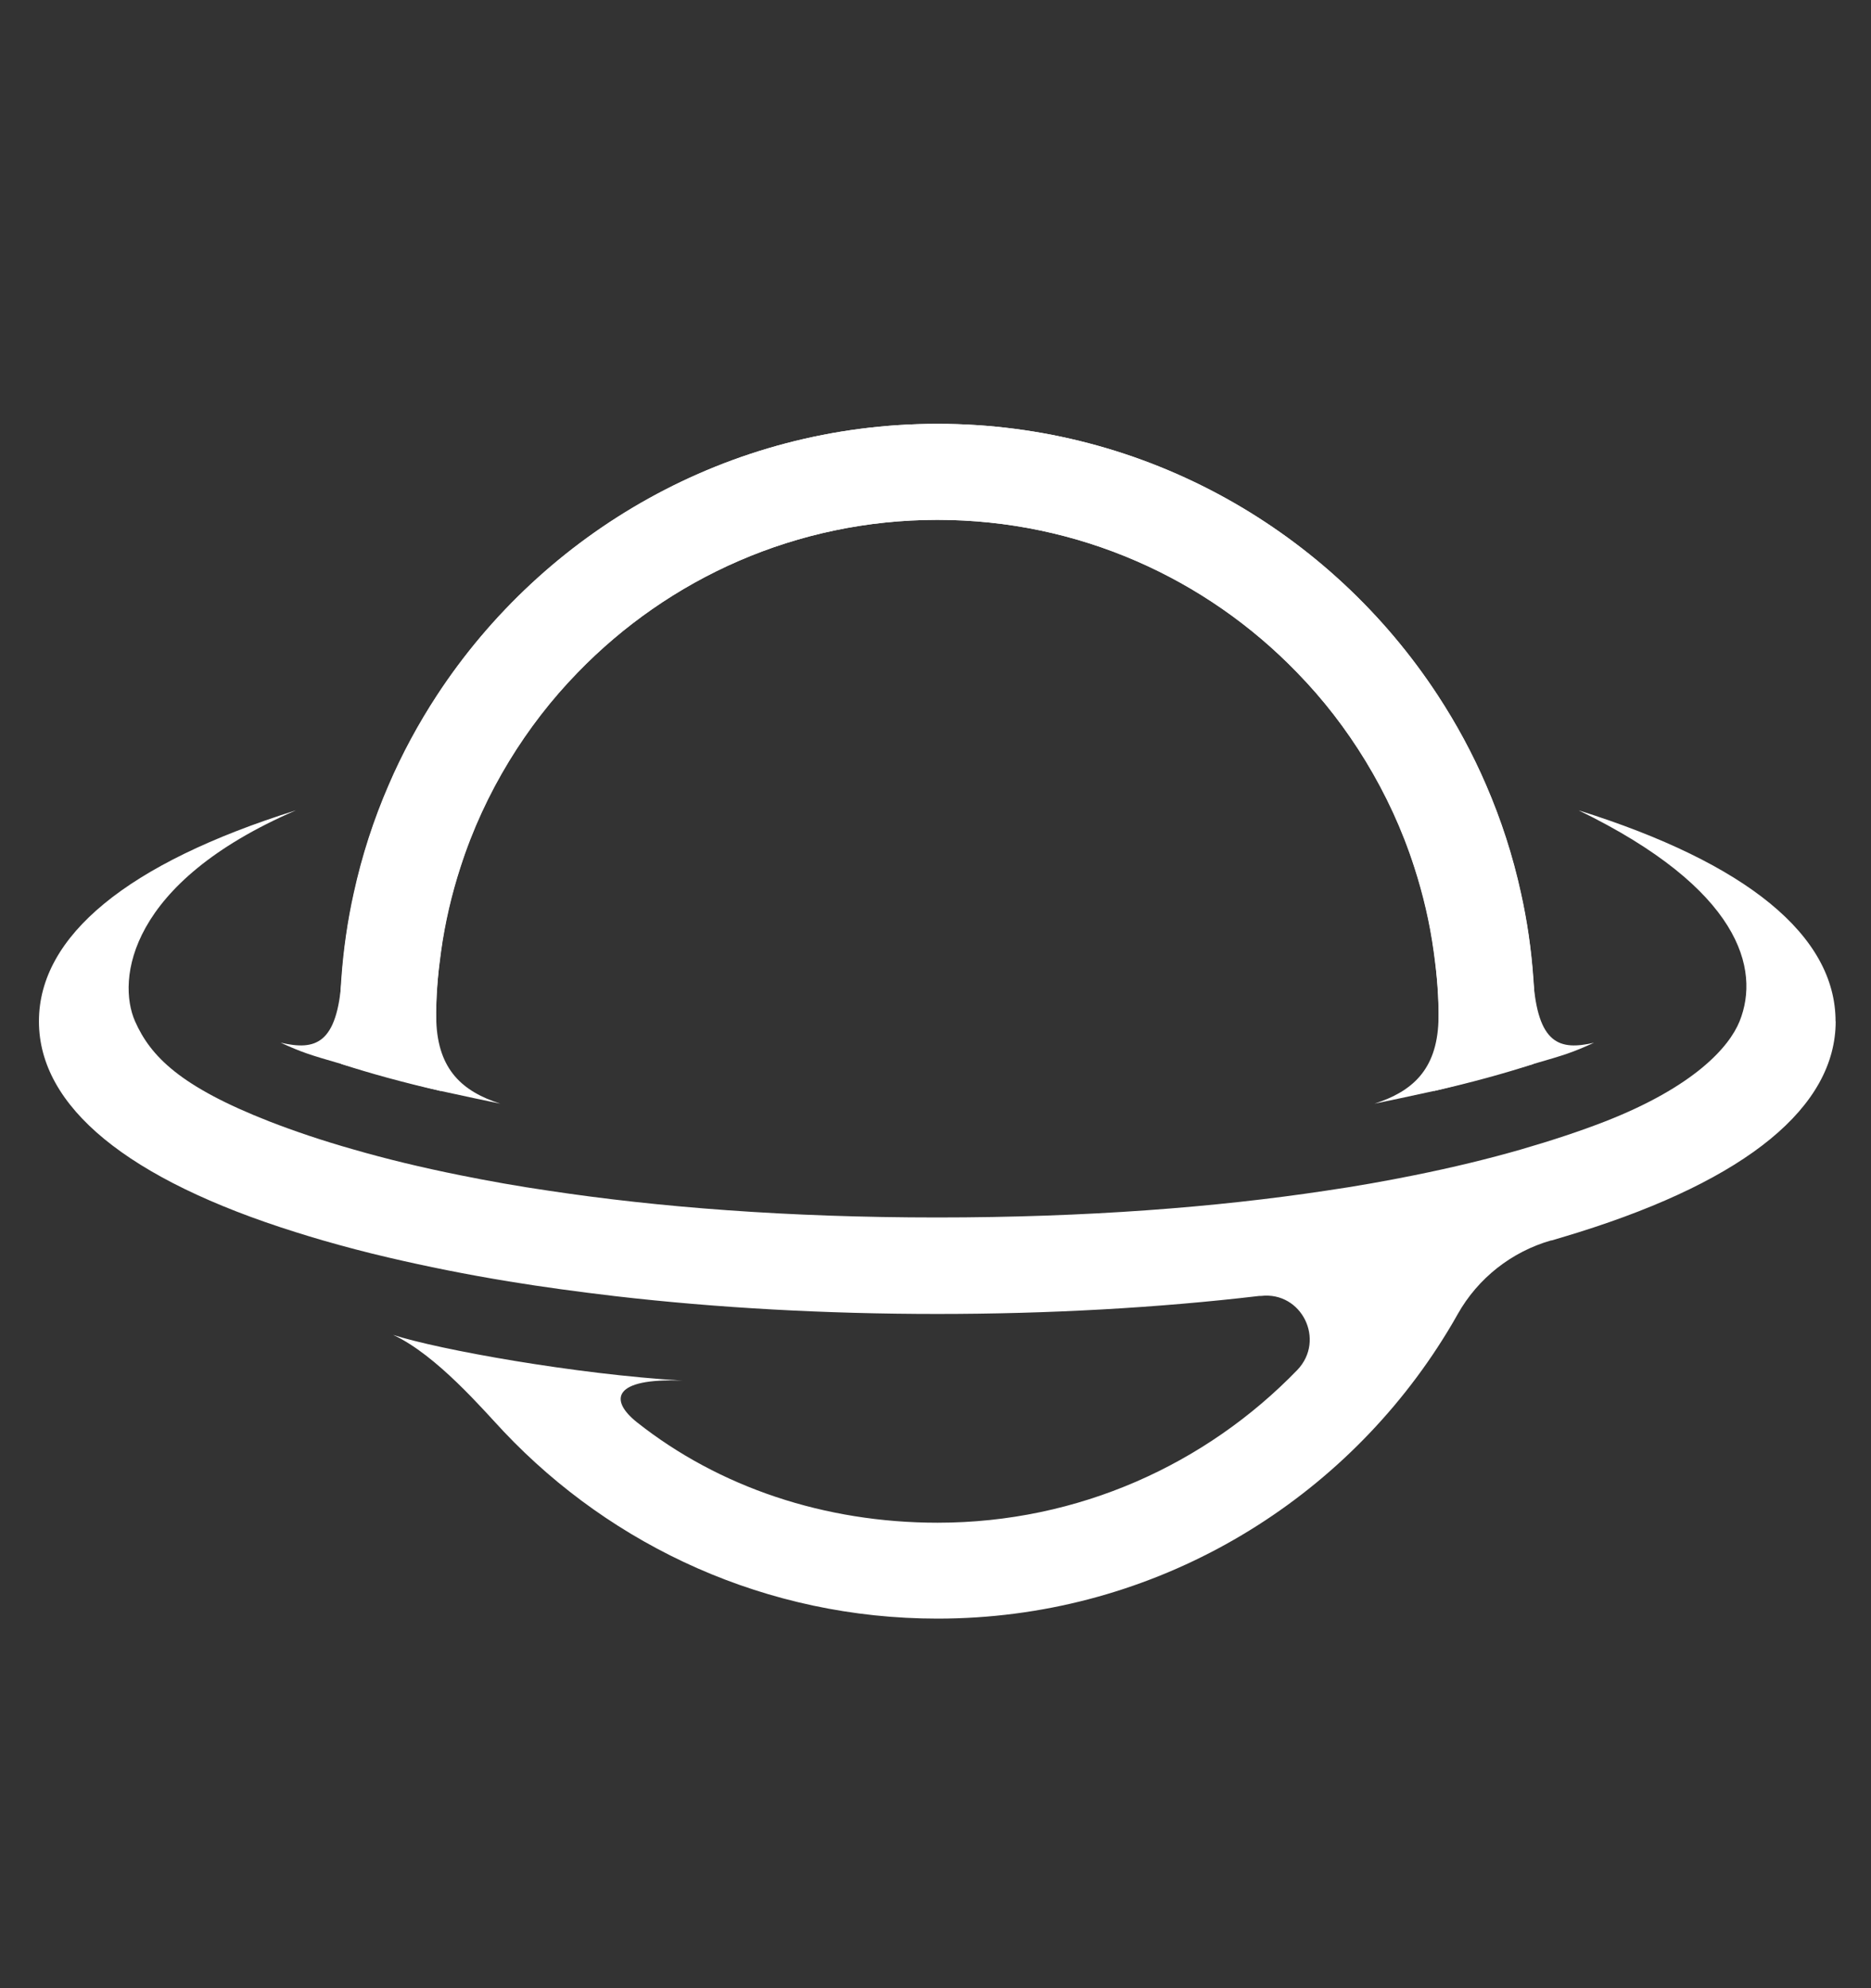<svg width="16" height="17" viewBox="0 0 16 17" fill="none" xmlns="http://www.w3.org/2000/svg">
    <rect x="0" y="0" width="16" height="17" fill="#333333" stroke="none"/>
    <path
        d="M15.698 8.733C15.698 9.463 14.941 10.085 13.502 10.536C13.426 10.559 13.35 10.583 13.271 10.606C13.269 10.606 13.268 10.606 13.265 10.606C12.926 10.703 12.639 10.929 12.466 11.236C12.412 11.333 12.354 11.427 12.293 11.521C11.381 12.917 9.805 13.84 8.017 13.84C6.558 13.84 5.239 13.225 4.308 12.241C4.136 12.059 3.733 11.585 3.362 11.414C3.755 11.541 4.924 11.751 5.837 11.805C5.24 11.781 5.207 11.971 5.448 12.162C6.151 12.718 7.054 13.02 8.018 13.02C9.224 13.02 10.315 12.519 11.094 11.714C11.338 11.459 11.132 11.04 10.783 11.081H10.768C9.902 11.183 8.972 11.235 8.015 11.235C7.059 11.235 6.128 11.183 5.263 11.083C4.95 11.046 4.645 11.005 4.352 10.957C3.992 10.898 3.649 10.829 3.324 10.753C3.13 10.708 2.942 10.658 2.761 10.606C2.682 10.583 2.606 10.56 2.53 10.536C1.091 10.085 0.333 9.463 0.333 8.733C0.333 8.002 1.091 7.38 2.53 6.929C1.097 7.548 0.998 8.377 1.155 8.733C1.288 9.033 1.542 9.291 2.304 9.589C2.515 9.671 2.756 9.753 3.025 9.829C3.298 9.908 3.602 9.982 3.936 10.049C4.174 10.097 4.429 10.143 4.698 10.182C5.627 10.322 6.734 10.41 8.015 10.41C9.296 10.41 10.403 10.322 11.332 10.182C11.601 10.143 11.856 10.097 12.094 10.049C12.427 9.982 12.73 9.908 13.005 9.829C13.274 9.751 13.515 9.671 13.726 9.589C14.488 9.291 14.787 8.953 14.876 8.733C15.056 8.286 14.88 7.6 13.5 6.929C14.939 7.38 15.697 8.001 15.697 8.733H15.698Z"
        fill="white" />
    <path
        d="M13.631 8.916C13.445 9 13.388 9.018 13.111 9.098C12.866 9.17 12.475 9.279 12.26 9.329C12.141 9.356 11.798 9.428 11.754 9.437C12.073 9.334 12.286 9.151 12.301 8.732C12.308 8.531 12.287 8.33 12.26 8.136C12.226 7.888 12.169 7.647 12.094 7.415C11.991 7.094 11.85 6.791 11.678 6.508C11.511 6.234 11.316 5.98 11.092 5.751C10.314 4.946 9.222 4.445 8.015 4.445C6.808 4.445 5.717 4.946 4.938 5.751C4.715 5.98 4.519 6.234 4.352 6.508C4.179 6.791 4.039 7.094 3.936 7.415C3.86 7.647 3.804 7.887 3.77 8.136C3.743 8.33 3.729 8.531 3.729 8.732C3.729 8.934 3.743 9.133 3.77 9.329C3.447 9.256 3.163 9.177 2.919 9.098C2.91 8.977 2.905 8.855 2.905 8.732C2.905 8.61 2.91 8.487 2.919 8.367C2.937 8.118 2.972 7.873 3.025 7.636C3.095 7.316 3.195 7.008 3.323 6.713C3.438 6.445 3.578 6.187 3.737 5.944C4.651 4.549 6.227 3.624 8.017 3.624C9.807 3.624 11.381 4.549 12.293 5.944C12.453 6.187 12.592 6.445 12.708 6.713C12.835 7.008 12.935 7.316 13.005 7.636C13.058 7.875 13.095 8.118 13.111 8.367C13.149 8.933 13.339 8.983 13.631 8.916Z"
        fill="white" />
    <path
        d="M2.401 8.916C2.587 9 2.644 9.018 2.921 9.098C3.167 9.17 3.557 9.279 3.772 9.329C3.891 9.356 4.234 9.428 4.278 9.437C3.959 9.334 3.746 9.151 3.731 8.732C3.724 8.531 3.745 8.33 3.772 8.136C3.806 7.888 3.863 7.647 3.938 7.415C4.041 7.094 4.182 6.791 4.354 6.508C4.521 6.234 4.717 5.98 4.94 5.751C5.719 4.946 6.81 4.445 8.017 4.445C9.224 4.445 10.315 4.946 11.094 5.751C11.317 5.98 11.513 6.234 11.68 6.508C11.853 6.791 11.993 7.094 12.096 7.415C12.172 7.647 12.228 7.887 12.262 8.136C12.289 8.33 12.303 8.531 12.303 8.732C12.303 8.934 12.289 9.133 12.262 9.329C12.585 9.256 12.869 9.177 13.113 9.098C13.122 8.977 13.127 8.855 13.127 8.732C13.127 8.61 13.122 8.487 13.113 8.367C13.095 8.118 13.06 7.873 13.007 7.636C12.937 7.316 12.837 7.008 12.709 6.713C12.594 6.445 12.454 6.187 12.295 5.944C11.381 4.549 9.805 3.624 8.017 3.624C6.228 3.624 4.653 4.549 3.74 5.944C3.581 6.187 3.441 6.445 3.326 6.713C3.198 7.008 3.098 7.316 3.028 7.636C2.975 7.875 2.939 8.118 2.922 8.367C2.884 8.933 2.694 8.983 2.403 8.916H2.401Z"
        fill="white" />
</svg>